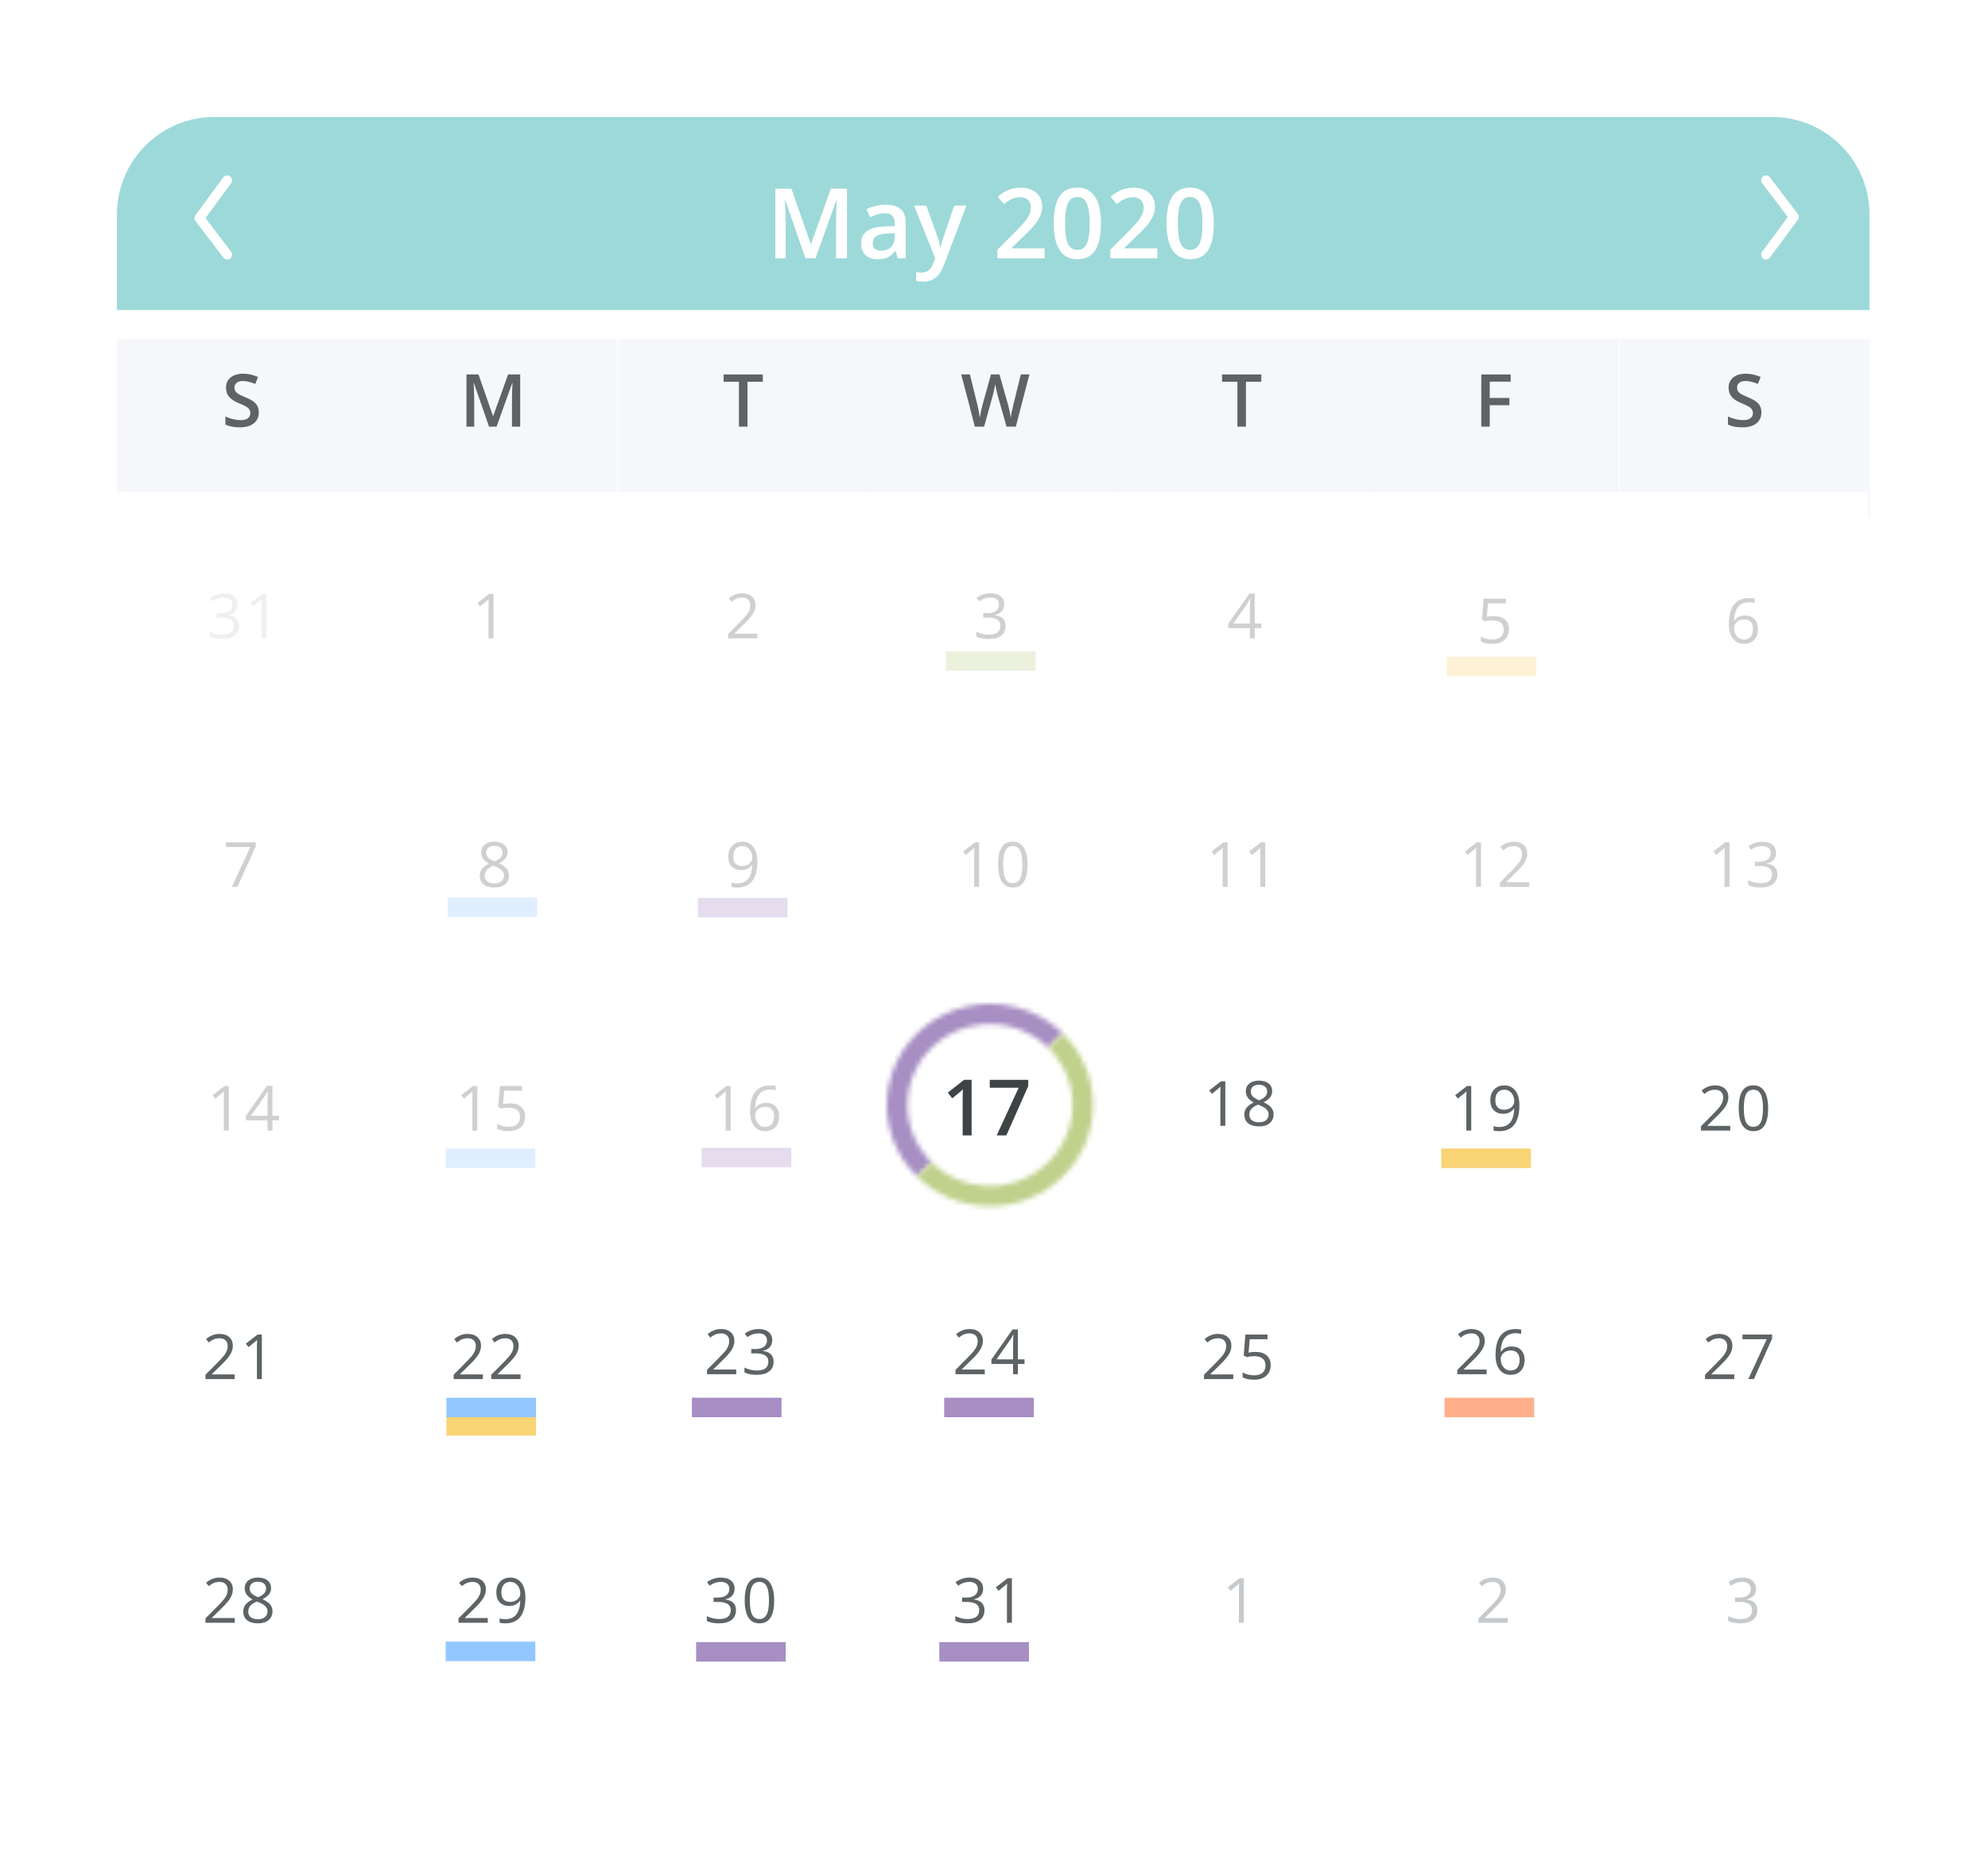 <svg width="408" height="381" viewBox="0 0 408 381" fill="none" xmlns="http://www.w3.org/2000/svg">
<g filter="url(#filter0_d)">
<path d="M383.679 55.613L24 55.613L24 36C24 24.954 32.955 16 44.001 16L363.679 16C374.725 16 383.679 24.954 383.679 36L383.679 55.613Z" fill="#9ED9D9"/>
<path d="M24 56H384V324C384 337.807 372.807 349 359 349H49C35.193 349 24 337.807 24 324V56Z" fill="white"/>
<path d="M228.383 194H177V244.39H228.383V194Z" fill="white"/>
<mask id="path-4-inside-1" fill="white">
<path d="M188.201 233.435C184.23 229.542 182 224.263 182 218.757C182 213.252 184.23 207.972 188.201 204.08C192.171 200.187 197.555 198 203.17 198C208.785 198 214.169 200.187 218.139 204.08L215.146 207.015C211.969 203.901 207.662 202.151 203.17 202.151C198.678 202.151 194.371 203.901 191.194 207.015C188.018 210.129 186.234 214.353 186.234 218.757C186.234 223.162 188.018 227.385 191.194 230.5L188.201 233.435Z"/>
</mask>
<path d="M188.201 233.435C184.23 229.542 182 224.263 182 218.757C182 213.252 184.23 207.972 188.201 204.08C192.171 200.187 197.555 198 203.17 198C208.785 198 214.169 200.187 218.139 204.08L215.146 207.015C211.969 203.901 207.662 202.151 203.17 202.151C198.678 202.151 194.371 203.901 191.194 207.015C188.018 210.129 186.234 214.353 186.234 218.757C186.234 223.162 188.018 227.385 191.194 230.5L188.201 233.435Z" stroke="#A78EC3" stroke-width="16" mask="url(#path-4-inside-1)"/>
<mask id="path-5-inside-2" fill="white">
<path d="M218.139 204.08C222.11 207.972 224.34 213.252 224.34 218.757C224.34 224.263 222.11 229.542 218.139 233.435C214.169 237.328 208.785 239.515 203.17 239.515C197.555 239.515 192.171 237.328 188.201 233.435L191.194 230.5C194.371 233.614 198.678 235.363 203.17 235.363C207.662 235.363 211.969 233.614 215.146 230.5C218.322 227.385 220.106 223.162 220.106 218.757C220.106 214.353 218.322 210.129 215.146 207.015L218.139 204.08Z"/>
</mask>
<path d="M218.139 204.08C222.11 207.972 224.34 213.252 224.34 218.757C224.34 224.263 222.11 229.542 218.139 233.435C214.169 237.328 208.785 239.515 203.17 239.515C197.555 239.515 192.171 237.328 188.201 233.435L191.194 230.5C194.371 233.614 198.678 235.363 203.17 235.363C207.662 235.363 211.969 233.614 215.146 230.5C218.322 227.385 220.106 223.162 220.106 218.757C220.106 214.353 218.322 210.129 215.146 207.015L218.139 204.08Z" stroke="#C0D18C" stroke-width="16" mask="url(#path-5-inside-2)"/>
<path d="M199.403 225H197.567V217.625C197.567 216.745 197.588 216.047 197.63 215.531C197.51 215.656 197.361 215.794 197.184 215.945C197.012 216.096 196.429 216.576 195.434 217.383L194.512 216.219L197.872 213.578H199.403V225ZM204.55 225L209.066 215.211H203.128V213.594H211.027V214.875L206.534 225H204.55Z" fill="#3E4345"/>
<path d="M165.301 45L161.161 33.076H161.083C161.193 34.847 161.249 36.507 161.249 38.057V45H159.13V30.723H162.421L166.385 42.08H166.444L170.526 30.723H173.827V45H171.581V37.94C171.581 37.23 171.597 36.305 171.63 35.166C171.669 34.027 171.701 33.337 171.727 33.096H171.649L167.362 45H165.301ZM184.25 45L183.791 43.496H183.713C183.192 44.154 182.668 44.603 182.141 44.844C181.614 45.078 180.937 45.195 180.11 45.195C179.048 45.195 178.218 44.909 177.619 44.336C177.027 43.763 176.731 42.953 176.731 41.904C176.731 40.791 177.144 39.951 177.971 39.385C178.798 38.818 180.058 38.509 181.75 38.457L183.616 38.398V37.822C183.616 37.132 183.453 36.618 183.127 36.279C182.808 35.934 182.31 35.762 181.633 35.762C181.08 35.762 180.549 35.843 180.041 36.006C179.534 36.169 179.045 36.361 178.576 36.582L177.834 34.941C178.42 34.635 179.062 34.404 179.758 34.248C180.455 34.085 181.112 34.004 181.731 34.004C183.104 34.004 184.14 34.303 184.836 34.902C185.539 35.501 185.891 36.442 185.891 37.725V45H184.25ZM180.832 43.438C181.666 43.438 182.333 43.206 182.834 42.744C183.342 42.275 183.596 41.621 183.596 40.781V39.844L182.209 39.902C181.129 39.941 180.341 40.124 179.846 40.449C179.358 40.768 179.114 41.26 179.114 41.924C179.114 42.406 179.257 42.78 179.543 43.047C179.83 43.307 180.259 43.438 180.832 43.438ZM187.603 34.199H190.103L192.301 40.322C192.633 41.195 192.854 42.015 192.965 42.783H193.043C193.101 42.425 193.209 41.992 193.365 41.484C193.521 40.97 194.348 38.542 195.846 34.199H198.326L193.707 46.435C192.867 48.682 191.467 49.805 189.508 49.805C189 49.805 188.505 49.749 188.023 49.639V47.822C188.368 47.9 188.762 47.94 189.205 47.94C190.312 47.94 191.09 47.298 191.539 46.016L191.939 45L187.603 34.199ZM214.378 45H204.7V43.262L208.382 39.56C209.469 38.447 210.189 37.66 210.54 37.197C210.898 36.728 211.159 36.289 211.321 35.879C211.484 35.469 211.566 35.029 211.566 34.56C211.566 33.916 211.37 33.408 210.98 33.037C210.595 32.666 210.062 32.48 209.378 32.48C208.831 32.48 208.301 32.581 207.786 32.783C207.278 32.985 206.689 33.35 206.019 33.877L204.778 32.363C205.573 31.693 206.344 31.217 207.093 30.938C207.842 30.658 208.639 30.518 209.485 30.518C210.814 30.518 211.878 30.866 212.679 31.562C213.48 32.253 213.88 33.184 213.88 34.355C213.88 35 213.763 35.612 213.528 36.191C213.301 36.771 212.946 37.37 212.464 37.988C211.989 38.6 211.194 39.43 210.081 40.478L207.601 42.881V42.978H214.378V45ZM225.954 37.861C225.954 40.342 225.553 42.184 224.753 43.389C223.958 44.593 222.741 45.195 221.1 45.195C219.512 45.195 218.307 44.574 217.487 43.33C216.667 42.087 216.257 40.264 216.257 37.861C216.257 35.342 216.654 33.486 217.448 32.295C218.249 31.097 219.466 30.498 221.1 30.498C222.695 30.498 223.903 31.123 224.723 32.373C225.544 33.623 225.954 35.453 225.954 37.861ZM218.581 37.861C218.581 39.808 218.779 41.198 219.176 42.031C219.58 42.865 220.221 43.281 221.1 43.281C221.979 43.281 222.62 42.858 223.024 42.012C223.434 41.165 223.639 39.782 223.639 37.861C223.639 35.947 223.434 34.564 223.024 33.711C222.62 32.852 221.979 32.422 221.1 32.422C220.221 32.422 219.58 32.842 219.176 33.682C218.779 34.522 218.581 35.915 218.581 37.861ZM237.53 45H227.852V43.262L231.534 39.56C232.621 38.447 233.34 37.66 233.692 37.197C234.05 36.728 234.31 36.289 234.473 35.879C234.636 35.469 234.717 35.029 234.717 34.56C234.717 33.916 234.522 33.408 234.131 33.037C233.747 32.666 233.213 32.48 232.53 32.48C231.983 32.48 231.452 32.581 230.938 32.783C230.43 32.985 229.841 33.35 229.17 33.877L227.93 32.363C228.724 31.693 229.496 31.217 230.244 30.938C230.993 30.658 231.791 30.518 232.637 30.518C233.965 30.518 235.03 30.866 235.83 31.562C236.631 32.253 237.032 33.184 237.032 34.355C237.032 35 236.914 35.612 236.68 36.191C236.452 36.771 236.097 37.37 235.616 37.988C235.14 38.6 234.346 39.43 233.233 40.478L230.752 42.881V42.978H237.53V45ZM249.105 37.861C249.105 40.342 248.705 42.184 247.904 43.389C247.11 44.593 245.892 45.195 244.252 45.195C242.663 45.195 241.459 44.574 240.639 43.33C239.818 42.087 239.408 40.264 239.408 37.861C239.408 35.342 239.805 33.486 240.6 32.295C241.4 31.097 242.618 30.498 244.252 30.498C245.847 30.498 247.055 31.123 247.875 32.373C248.695 33.623 249.105 35.453 249.105 37.861ZM241.732 37.861C241.732 39.808 241.931 41.198 242.328 42.031C242.732 42.865 243.373 43.281 244.252 43.281C245.131 43.281 245.772 42.858 246.176 42.012C246.586 41.165 246.791 39.782 246.791 37.861C246.791 35.947 246.586 34.564 246.176 33.711C245.772 32.852 245.131 32.422 244.252 32.422C243.373 32.422 242.732 32.842 242.328 33.682C241.931 34.522 241.732 35.915 241.732 37.861Z" fill="white"/>
<g filter="url(#filter1_d)">
<path d="M75.383 55.592H24V92.078H75.383V55.592Z" fill="#F5F7FA"/>
</g>
<path d="M53.114 76.64C53.114 77.592 52.769 78.339 52.081 78.881C51.392 79.423 50.443 79.694 49.232 79.694C48.021 79.694 47.03 79.506 46.258 79.13V77.475C46.746 77.705 47.264 77.885 47.811 78.017C48.363 78.149 48.875 78.215 49.349 78.215C50.042 78.215 50.553 78.083 50.88 77.819C51.212 77.556 51.378 77.202 51.378 76.757C51.378 76.357 51.226 76.018 50.924 75.739C50.621 75.461 49.996 75.131 49.049 74.751C48.072 74.355 47.384 73.903 46.983 73.395C46.583 72.888 46.383 72.277 46.383 71.564C46.383 70.671 46.7 69.968 47.335 69.455C47.969 68.942 48.822 68.686 49.891 68.686C50.916 68.686 51.937 68.911 52.952 69.36L52.396 70.788C51.444 70.388 50.594 70.188 49.847 70.188C49.281 70.188 48.851 70.312 48.558 70.561C48.265 70.805 48.118 71.13 48.118 71.535C48.118 71.814 48.177 72.053 48.294 72.253C48.411 72.448 48.604 72.634 48.873 72.81C49.141 72.985 49.625 73.217 50.323 73.505C51.109 73.832 51.685 74.138 52.051 74.421C52.418 74.704 52.686 75.024 52.857 75.38C53.028 75.737 53.114 76.157 53.114 76.64Z" fill="#5E6366"/>
<g filter="url(#filter2_d)">
<path d="M126.681 55.592H75.298V92.078H126.681V55.592Z" fill="#F5F7FA"/>
</g>
<path d="M100.364 79.548L97.258 70.605H97.2C97.283 71.933 97.324 73.178 97.324 74.34V79.548H95.735V68.84H98.203L101.177 77.358H101.221L104.282 68.84H106.758V79.548H105.073V74.252C105.073 73.72 105.085 73.027 105.11 72.172C105.139 71.318 105.163 70.8 105.183 70.62H105.124L101.909 79.548H100.364Z" fill="#5E6366"/>
<g filter="url(#filter3_d)">
<path d="M178.274 55.592H126.891V92.078H178.274V55.592Z" fill="#F5F7FA"/>
</g>
<path d="M153.405 79.548H151.655V70.341H148.505V68.84H156.555V70.341H153.405V79.548Z" fill="#5E6366"/>
<g filter="url(#filter4_d)">
<path d="M229.573 55.592H178.19V92.078H229.573V55.592Z" fill="#F5F7FA"/>
</g>
<path d="M208.479 79.548H206.574L204.758 73.161C204.68 72.883 204.582 72.482 204.465 71.96C204.348 71.433 204.277 71.066 204.252 70.861C204.204 71.174 204.123 71.579 204.011 72.077C203.903 72.575 203.813 72.946 203.74 73.19L201.967 79.548H200.063L198.679 74.186L197.272 68.84H199.06L200.59 75.08C200.83 76.081 201.001 76.965 201.103 77.731C201.157 77.316 201.237 76.853 201.345 76.34C201.452 75.827 201.55 75.412 201.638 75.095L203.381 68.84H205.117L206.904 75.124C207.075 75.705 207.255 76.574 207.446 77.731C207.519 77.033 207.695 76.144 207.973 75.065L209.497 68.84H211.269L208.479 79.548Z" fill="#5E6366"/>
<g filter="url(#filter5_d)">
<path d="M280.871 55.592H229.489V92.078H280.871V55.592Z" fill="#F5F7FA"/>
</g>
<path d="M255.707 79.548H253.957V70.341H250.807V68.84H258.857V70.341H255.707V79.548Z" fill="#5E6366"/>
<g filter="url(#filter6_d)">
<path d="M332.169 55.592H280.787V92.078H332.169V55.592Z" fill="#F5F7FA"/>
</g>
<path d="M305.742 79.548H304.006V68.84H310.048V70.319H305.742V73.666H309.777V75.153H305.742V79.548Z" fill="#5E6366"/>
<g filter="url(#filter7_d)">
<path d="M383.763 55.592H332.38V92.078H383.763V55.592Z" fill="#F5F7FA"/>
</g>
<path d="M361.494 76.64C361.494 77.592 361.15 78.339 360.461 78.881C359.773 79.423 358.823 79.694 357.612 79.694C356.401 79.694 355.41 79.506 354.638 79.13V77.475C355.127 77.705 355.644 77.885 356.191 78.017C356.743 78.149 357.256 78.215 357.729 78.215C358.423 78.215 358.933 78.083 359.26 77.819C359.592 77.556 359.758 77.202 359.758 76.757C359.758 76.357 359.607 76.018 359.304 75.739C359.001 75.461 358.376 75.131 357.429 74.751C356.452 74.355 355.764 73.903 355.364 73.395C354.963 72.888 354.763 72.277 354.763 71.564C354.763 70.671 355.08 69.968 355.715 69.455C356.35 68.942 357.202 68.686 358.271 68.686C359.297 68.686 360.317 68.911 361.333 69.36L360.776 70.788C359.824 70.388 358.974 70.188 358.227 70.188C357.661 70.188 357.231 70.312 356.938 70.561C356.645 70.805 356.499 71.13 356.499 71.535C356.499 71.814 356.557 72.053 356.675 72.253C356.792 72.448 356.985 72.634 357.253 72.81C357.522 72.985 358.005 73.217 358.703 73.505C359.49 73.832 360.066 74.138 360.432 74.421C360.798 74.704 361.067 75.024 361.238 75.38C361.408 75.737 361.494 76.157 361.494 76.64Z" fill="#5E6366"/>
<path d="M75.383 93H24V142.671H75.383V93Z" fill="white"/>
<path opacity="0.3" d="M48.763 116.012C48.763 116.596 48.598 117.073 48.269 117.444C47.944 117.815 47.481 118.062 46.881 118.187V118.237C47.615 118.329 48.158 118.562 48.513 118.937C48.867 119.312 49.044 119.804 49.044 120.412C49.044 121.283 48.742 121.954 48.138 122.425C47.533 122.892 46.675 123.125 45.562 123.125C45.079 123.125 44.635 123.088 44.231 123.013C43.831 122.942 43.442 122.815 43.062 122.631V121.644C43.458 121.84 43.879 121.99 44.325 122.094C44.775 122.194 45.2 122.244 45.6 122.244C47.179 122.244 47.969 121.625 47.969 120.387C47.969 119.279 47.098 118.725 45.356 118.725H44.456V117.831H45.369C46.081 117.831 46.646 117.675 47.062 117.362C47.479 117.046 47.688 116.608 47.688 116.05C47.688 115.604 47.533 115.254 47.225 115C46.921 114.746 46.506 114.619 45.981 114.619C45.581 114.619 45.204 114.673 44.85 114.781C44.496 114.89 44.092 115.09 43.638 115.381L43.112 114.681C43.487 114.385 43.919 114.154 44.406 113.987C44.898 113.817 45.415 113.731 45.956 113.731C46.844 113.731 47.533 113.935 48.025 114.344C48.517 114.748 48.763 115.304 48.763 116.012ZM54.669 123H53.656V116.487C53.656 115.946 53.673 115.433 53.706 114.95C53.619 115.037 53.521 115.129 53.413 115.225C53.304 115.321 52.808 115.727 51.925 116.444L51.375 115.731L53.794 113.862H54.669V123Z" fill="#C6CACC"/>
<path d="M126.765 93H75.383V143.39H126.765V93Z" fill="white"/>
<path opacity="0.3" d="M101.274 123H100.261V116.487C100.261 115.946 100.278 115.433 100.311 114.95C100.224 115.037 100.126 115.129 100.018 115.225C99.909 115.321 99.413 115.727 98.53 116.444L97.98 115.731L100.399 113.862H101.274V123Z" fill="#5E6366"/>
<path d="M178.148 93H126.765V143.39H178.148V93Z" fill="white"/>
<path opacity="0.3" d="M155.436 123H149.43V122.106L151.836 119.687C152.57 118.946 153.053 118.417 153.286 118.1C153.52 117.783 153.695 117.475 153.811 117.175C153.928 116.875 153.986 116.552 153.986 116.206C153.986 115.719 153.838 115.333 153.543 115.05C153.247 114.762 152.836 114.619 152.311 114.619C151.932 114.619 151.572 114.681 151.23 114.806C150.893 114.931 150.516 115.158 150.099 115.487L149.549 114.781C150.391 114.081 151.307 113.731 152.299 113.731C153.157 113.731 153.83 113.952 154.318 114.394C154.805 114.831 155.049 115.421 155.049 116.162C155.049 116.742 154.886 117.315 154.561 117.881C154.236 118.448 153.628 119.165 152.736 120.031L150.736 121.987V122.037H155.436V123Z" fill="#5E6366"/>
<path d="M229.53 93H178.148V143.39H229.53V93Z" fill="white"/>
<path opacity="0.3" d="M194.148 127.666H212.54" stroke="#C0D18C" stroke-width="4"/>
<path opacity="0.3" d="M206.093 116.012C206.093 116.596 205.928 117.073 205.599 117.444C205.274 117.815 204.811 118.062 204.211 118.187V118.237C204.945 118.329 205.488 118.562 205.843 118.937C206.197 119.312 206.374 119.804 206.374 120.412C206.374 121.283 206.072 121.954 205.468 122.425C204.863 122.892 204.005 123.125 202.893 123.125C202.409 123.125 201.966 123.088 201.561 123.013C201.161 122.942 200.772 122.815 200.393 122.631V121.644C200.788 121.84 201.209 121.99 201.655 122.094C202.105 122.194 202.53 122.244 202.93 122.244C204.509 122.244 205.299 121.625 205.299 120.387C205.299 119.279 204.428 118.725 202.686 118.725H201.786V117.831H202.699C203.411 117.831 203.976 117.675 204.393 117.362C204.809 117.046 205.018 116.608 205.018 116.05C205.018 115.604 204.863 115.254 204.555 115C204.251 114.746 203.836 114.619 203.311 114.619C202.911 114.619 202.534 114.673 202.18 114.781C201.826 114.89 201.422 115.09 200.968 115.381L200.443 114.681C200.818 114.385 201.249 114.154 201.736 113.987C202.228 113.817 202.745 113.731 203.286 113.731C204.174 113.731 204.863 113.935 205.355 114.344C205.847 114.748 206.093 115.304 206.093 116.012Z" fill="#5E6366"/>
<path d="M280.913 93H229.53V143.39H280.913V93Z" fill="white"/>
<path opacity="0.3" d="M258.868 120.9H257.511V123H256.518V120.9H252.074V119.994L256.411 113.812H257.511V119.956H258.868V120.9ZM256.518 119.956V116.919C256.518 116.323 256.538 115.65 256.58 114.9H256.53C256.33 115.3 256.143 115.631 255.968 115.894L253.111 119.956H256.518Z" fill="#5E6366"/>
<path d="M332.295 93H280.913V143.39H332.295V93Z" fill="white"/>
<path opacity="0.3" d="M296.913 128.753H315.305" stroke="#F9D475" stroke-width="4"/>
<path opacity="0.3" d="M306.576 118.419C307.539 118.419 308.295 118.658 308.845 119.137C309.399 119.612 309.676 120.265 309.676 121.094C309.676 122.04 309.374 122.781 308.77 123.319C308.17 123.856 307.341 124.125 306.282 124.125C305.253 124.125 304.468 123.96 303.926 123.631V122.631C304.218 122.819 304.58 122.967 305.014 123.075C305.447 123.179 305.874 123.231 306.295 123.231C307.028 123.231 307.597 123.058 308.001 122.712C308.409 122.367 308.614 121.867 308.614 121.212C308.614 119.937 307.832 119.3 306.27 119.3C305.874 119.3 305.345 119.36 304.682 119.481L304.145 119.137L304.489 114.862H309.032V115.819H305.376L305.145 118.562C305.624 118.467 306.101 118.419 306.576 118.419Z" fill="#5E6366"/>
<path d="M383.383 93H332V143.39H383.383V93Z" fill="white"/>
<path opacity="0.3" d="M354.826 120.094C354.826 118.298 355.174 116.956 355.87 116.069C356.57 115.177 357.603 114.731 358.97 114.731C359.441 114.731 359.811 114.771 360.082 114.85V115.744C359.761 115.64 359.395 115.587 358.982 115.587C358.003 115.587 357.255 115.894 356.739 116.506C356.222 117.115 355.939 118.073 355.889 119.381H355.964C356.422 118.665 357.147 118.306 358.139 118.306C358.959 118.306 359.605 118.554 360.076 119.05C360.551 119.546 360.789 120.219 360.789 121.069C360.789 122.019 360.528 122.767 360.007 123.312C359.491 123.854 358.791 124.125 357.907 124.125C356.961 124.125 356.211 123.771 355.657 123.062C355.103 122.35 354.826 121.36 354.826 120.094ZM357.895 123.244C358.486 123.244 358.945 123.058 359.27 122.687C359.599 122.312 359.764 121.773 359.764 121.069C359.764 120.465 359.611 119.99 359.307 119.644C359.003 119.298 358.549 119.125 357.945 119.125C357.57 119.125 357.226 119.202 356.914 119.356C356.601 119.51 356.351 119.723 356.164 119.994C355.98 120.265 355.889 120.546 355.889 120.837C355.889 121.267 355.972 121.667 356.139 122.037C356.305 122.408 356.541 122.702 356.845 122.919C357.153 123.135 357.503 123.244 357.895 123.244Z" fill="#5E6366"/>
<path d="M75.383 143.391H24V193.781H75.383V143.391Z" fill="white"/>
<path opacity="0.3" d="M47.586 174L51.374 165.819H46.393V164.862H52.474V165.694L48.736 174H47.586Z" fill="#5E6366"/>
<path d="M126.765 143.391H75.383V193.781H126.765V143.391Z" fill="white"/>
<path opacity="0.3" d="M91.854 178.17H110.246" stroke="#93C8FF" stroke-width="4"/>
<path opacity="0.3" d="M101.455 164.731C102.288 164.731 102.949 164.925 103.436 165.312C103.924 165.7 104.168 166.235 104.168 166.919C104.168 167.369 104.028 167.779 103.749 168.15C103.47 168.521 103.024 168.858 102.411 169.162C103.153 169.517 103.68 169.89 103.993 170.281C104.305 170.669 104.461 171.119 104.461 171.631C104.461 172.39 104.197 172.996 103.668 173.45C103.138 173.9 102.413 174.125 101.493 174.125C100.518 174.125 99.768 173.912 99.243 173.487C98.718 173.058 98.455 172.452 98.455 171.669C98.455 170.623 99.093 169.808 100.368 169.225C99.793 168.9 99.38 168.55 99.13 168.175C98.88 167.796 98.755 167.373 98.755 166.906C98.755 166.244 98.999 165.717 99.486 165.325C99.978 164.929 100.634 164.731 101.455 164.731ZM99.48 171.694C99.48 172.194 99.653 172.583 99.999 172.862C100.349 173.142 100.838 173.281 101.468 173.281C102.088 173.281 102.572 173.135 102.918 172.844C103.263 172.552 103.436 172.152 103.436 171.644C103.436 171.24 103.274 170.881 102.949 170.569C102.624 170.252 102.057 169.946 101.249 169.65C100.628 169.917 100.178 170.212 99.899 170.537C99.62 170.858 99.48 171.244 99.48 171.694ZM101.443 165.575C100.922 165.575 100.513 165.7 100.218 165.95C99.922 166.2 99.774 166.533 99.774 166.95C99.774 167.333 99.897 167.662 100.143 167.937C100.388 168.212 100.843 168.487 101.505 168.762C102.101 168.512 102.522 168.244 102.768 167.956C103.018 167.669 103.143 167.333 103.143 166.95C103.143 166.529 102.991 166.196 102.686 165.95C102.386 165.7 101.972 165.575 101.443 165.575Z" fill="#5E6366"/>
<path d="M178.148 143.391H126.765V193.781H178.148V143.391Z" fill="white"/>
<path opacity="0.3" d="M143.236 178.259H161.628" stroke="#A78EC3" stroke-width="4"/>
<path opacity="0.3" d="M155.436 168.762C155.436 172.337 154.053 174.125 151.286 174.125C150.803 174.125 150.42 174.083 150.136 174V173.106C150.47 173.215 150.849 173.269 151.274 173.269C152.274 173.269 153.028 172.96 153.536 172.344C154.049 171.723 154.328 170.773 154.374 169.494H154.299C154.07 169.84 153.766 170.104 153.386 170.287C153.007 170.467 152.58 170.556 152.105 170.556C151.297 170.556 150.655 170.315 150.18 169.831C149.705 169.348 149.468 168.673 149.468 167.806C149.468 166.856 149.732 166.106 150.261 165.556C150.795 165.006 151.495 164.731 152.361 164.731C152.982 164.731 153.524 164.892 153.986 165.212C154.453 165.529 154.811 165.994 155.061 166.606C155.311 167.215 155.436 167.933 155.436 168.762ZM152.361 165.619C151.766 165.619 151.305 165.81 150.98 166.194C150.655 166.577 150.493 167.11 150.493 167.794C150.493 168.394 150.643 168.867 150.943 169.212C151.243 169.554 151.699 169.725 152.311 169.725C152.691 169.725 153.038 169.648 153.355 169.494C153.676 169.34 153.928 169.129 154.111 168.862C154.295 168.596 154.386 168.317 154.386 168.025C154.386 167.587 154.301 167.183 154.13 166.812C153.959 166.442 153.72 166.15 153.411 165.937C153.107 165.725 152.757 165.619 152.361 165.619Z" fill="#5E6366"/>
<path d="M229.53 143.391H178.148V193.781H229.53V143.391Z" fill="white"/>
<path opacity="0.3" d="M200.944 174H199.931V167.487C199.931 166.946 199.948 166.433 199.981 165.95C199.894 166.037 199.796 166.129 199.687 166.225C199.579 166.321 199.083 166.727 198.2 167.444L197.65 166.731L200.069 164.862H200.944V174ZM210.881 169.419C210.881 170.998 210.631 172.177 210.131 172.956C209.635 173.735 208.875 174.125 207.85 174.125C206.867 174.125 206.119 173.727 205.606 172.931C205.094 172.131 204.838 170.96 204.838 169.419C204.838 167.827 205.085 166.646 205.581 165.875C206.077 165.104 206.833 164.719 207.85 164.719C208.842 164.719 209.594 165.121 210.106 165.925C210.623 166.729 210.881 167.894 210.881 169.419ZM205.888 169.419C205.888 170.748 206.044 171.717 206.356 172.325C206.669 172.929 207.167 173.231 207.85 173.231C208.542 173.231 209.042 172.925 209.35 172.312C209.663 171.696 209.819 170.731 209.819 169.419C209.819 168.106 209.663 167.146 209.35 166.537C209.042 165.925 208.542 165.619 207.85 165.619C207.167 165.619 206.669 165.921 206.356 166.525C206.044 167.125 205.888 168.09 205.888 169.419Z" fill="#5E6366"/>
<path d="M280.913 143.391H229.53V193.781H280.913V143.391Z" fill="white"/>
<path opacity="0.3" d="M251.944 174H250.931V167.487C250.931 166.946 250.948 166.433 250.981 165.95C250.894 166.037 250.796 166.129 250.687 166.225C250.579 166.321 250.083 166.727 249.2 167.444L248.65 166.731L251.069 164.862H251.944V174ZM259.669 174H258.656V167.487C258.656 166.946 258.673 166.433 258.706 165.95C258.619 166.037 258.521 166.129 258.413 166.225C258.304 166.321 257.808 166.727 256.925 167.444L256.375 166.731L258.794 164.862H259.669V174Z" fill="#5E6366"/>
<path d="M332.295 143.391H280.913V193.781H332.295V143.391Z" fill="white"/>
<path opacity="0.3" d="M303.944 174H302.931V167.487C302.931 166.946 302.948 166.433 302.981 165.95C302.894 166.037 302.796 166.129 302.687 166.225C302.579 166.321 302.083 166.727 301.2 167.444L300.65 166.731L303.069 164.862H303.944V174ZM313.831 174H307.825V173.106L310.231 170.687C310.965 169.946 311.448 169.417 311.681 169.1C311.915 168.783 312.09 168.475 312.206 168.175C312.323 167.875 312.381 167.552 312.381 167.206C312.381 166.719 312.233 166.333 311.938 166.05C311.642 165.762 311.231 165.619 310.706 165.619C310.327 165.619 309.967 165.681 309.625 165.806C309.288 165.931 308.91 166.158 308.494 166.487L307.944 165.781C308.785 165.081 309.702 164.731 310.694 164.731C311.552 164.731 312.225 164.952 312.713 165.394C313.2 165.831 313.444 166.421 313.444 167.162C313.444 167.742 313.281 168.315 312.956 168.881C312.631 169.448 312.023 170.165 311.131 171.031L309.131 172.987V173.037H313.831V174Z" fill="#5E6366"/>
<path d="M383.678 143H332.295V193.39H383.678V143Z" fill="white"/>
<path opacity="0.3" d="M354.944 174H353.931V167.487C353.931 166.946 353.948 166.433 353.981 165.95C353.894 166.037 353.796 166.129 353.687 166.225C353.579 166.321 353.083 166.727 352.2 167.444L351.65 166.731L354.069 164.862H354.944V174ZM364.488 167.012C364.488 167.596 364.323 168.073 363.994 168.444C363.669 168.815 363.206 169.062 362.606 169.187V169.237C363.34 169.329 363.883 169.562 364.238 169.937C364.592 170.312 364.769 170.804 364.769 171.412C364.769 172.283 364.467 172.954 363.863 173.425C363.258 173.892 362.4 174.125 361.288 174.125C360.804 174.125 360.36 174.088 359.956 174.013C359.556 173.942 359.167 173.815 358.788 173.631V172.644C359.183 172.84 359.604 172.99 360.05 173.094C360.5 173.194 360.925 173.244 361.325 173.244C362.904 173.244 363.694 172.625 363.694 171.387C363.694 170.279 362.823 169.725 361.081 169.725H360.181V168.831H361.094C361.806 168.831 362.371 168.675 362.788 168.362C363.204 168.046 363.413 167.608 363.413 167.05C363.413 166.604 363.258 166.254 362.95 166C362.646 165.746 362.231 165.619 361.706 165.619C361.306 165.619 360.929 165.673 360.575 165.781C360.221 165.89 359.817 166.09 359.363 166.381L358.838 165.681C359.213 165.385 359.644 165.154 360.131 164.987C360.623 164.817 361.14 164.731 361.681 164.731C362.569 164.731 363.258 164.935 363.75 165.344C364.242 165.748 364.488 166.304 364.488 167.012Z" fill="#5E6366"/>
<path d="M75.383 194H24V244.39H75.383V194Z" fill="white"/>
<path opacity="0.3" d="M46.944 224H45.931V217.487C45.931 216.946 45.948 216.433 45.981 215.95C45.894 216.037 45.796 216.129 45.688 216.225C45.579 216.321 45.083 216.727 44.2 217.444L43.65 216.731L46.069 214.862H46.944V224ZM57.263 221.9H55.906V224H54.913V221.9H50.469V220.994L54.806 214.812H55.906V220.956H57.263V221.9ZM54.913 220.956V217.919C54.913 217.323 54.933 216.65 54.975 215.9H54.925C54.725 216.3 54.538 216.631 54.362 216.894L51.506 220.956H54.913Z" fill="#5E6366"/>
<path d="M126.383 194H75V244.39H126.383V194Z" fill="white"/>
<path opacity="0.3" d="M91.471 229.687H109.863" stroke="#93C8FF" stroke-width="4"/>
<path opacity="0.3" d="M97.944 224H96.931V217.487C96.931 216.946 96.948 216.433 96.981 215.95C96.894 216.037 96.796 216.129 96.688 216.225C96.579 216.321 96.083 216.727 95.2 217.444L94.65 216.731L97.069 214.862H97.944V224ZM104.681 218.419C105.644 218.419 106.4 218.658 106.95 219.137C107.504 219.612 107.781 220.265 107.781 221.094C107.781 222.04 107.479 222.781 106.875 223.319C106.275 223.856 105.446 224.125 104.388 224.125C103.358 224.125 102.573 223.96 102.031 223.631V222.631C102.323 222.819 102.685 222.967 103.119 223.075C103.552 223.179 103.979 223.231 104.4 223.231C105.133 223.231 105.702 223.058 106.106 222.712C106.515 222.367 106.719 221.867 106.719 221.212C106.719 219.937 105.938 219.3 104.375 219.3C103.979 219.3 103.45 219.36 102.788 219.481L102.25 219.137L102.594 214.862H107.138V215.819H103.481L103.25 218.562C103.729 218.467 104.206 218.419 104.681 218.419Z" fill="#5E6366"/>
<path d="M178.383 194H127V244.39H178.383V194Z" fill="white"/>
<path opacity="0.3" d="M144 229.541H162.392" stroke="#A78EC3" stroke-width="4"/>
<path opacity="0.3" d="M149.944 224H148.931V217.487C148.931 216.946 148.948 216.433 148.981 215.95C148.894 216.037 148.796 216.129 148.687 216.225C148.579 216.321 148.083 216.727 147.2 217.444L146.65 216.731L149.069 214.862H149.944V224ZM153.931 220.094C153.931 218.298 154.279 216.956 154.975 216.069C155.675 215.177 156.708 214.731 158.075 214.731C158.546 214.731 158.917 214.771 159.188 214.85V215.744C158.867 215.64 158.5 215.587 158.088 215.587C157.108 215.587 156.36 215.894 155.844 216.506C155.327 217.115 155.044 218.073 154.994 219.381H155.069C155.527 218.665 156.252 218.306 157.244 218.306C158.065 218.306 158.71 218.554 159.181 219.05C159.656 219.546 159.894 220.219 159.894 221.069C159.894 222.019 159.633 222.767 159.113 223.312C158.596 223.854 157.896 224.125 157.013 224.125C156.067 224.125 155.317 223.771 154.763 223.062C154.208 222.35 153.931 221.36 153.931 220.094ZM157 223.244C157.592 223.244 158.05 223.058 158.375 222.687C158.704 222.312 158.869 221.773 158.869 221.069C158.869 220.465 158.717 219.99 158.413 219.644C158.108 219.298 157.654 219.125 157.05 219.125C156.675 219.125 156.331 219.202 156.019 219.356C155.706 219.51 155.456 219.723 155.269 219.994C155.085 220.265 154.994 220.546 154.994 220.837C154.994 221.267 155.077 221.667 155.244 222.037C155.41 222.408 155.646 222.702 155.95 222.919C156.258 223.135 156.608 223.244 157 223.244Z" fill="#5E6366"/>
<path d="M279.383 193.767H228V244.157H279.383V193.767Z" fill="white"/>
<path d="M251.471 223.023H250.458V216.511C250.458 215.969 250.475 215.457 250.508 214.973C250.421 215.061 250.323 215.153 250.215 215.248C250.106 215.344 249.61 215.751 248.727 216.467L248.177 215.755L250.596 213.886H251.471V223.023ZM258.377 213.755C259.21 213.755 259.871 213.948 260.358 214.336C260.846 214.723 261.09 215.259 261.09 215.942C261.09 216.392 260.95 216.803 260.671 217.173C260.392 217.544 259.946 217.882 259.333 218.186C260.075 218.54 260.602 218.913 260.915 219.305C261.227 219.692 261.383 220.142 261.383 220.655C261.383 221.413 261.119 222.019 260.59 222.473C260.06 222.923 259.335 223.148 258.415 223.148C257.44 223.148 256.69 222.936 256.165 222.511C255.64 222.082 255.377 221.476 255.377 220.692C255.377 219.646 256.015 218.832 257.29 218.248C256.715 217.923 256.302 217.573 256.052 217.198C255.802 216.819 255.677 216.396 255.677 215.93C255.677 215.267 255.921 214.74 256.408 214.348C256.9 213.953 257.556 213.755 258.377 213.755ZM256.402 220.717C256.402 221.217 256.575 221.607 256.921 221.886C257.271 222.165 257.76 222.305 258.39 222.305C259.01 222.305 259.494 222.159 259.84 221.867C260.185 221.576 260.358 221.176 260.358 220.667C260.358 220.263 260.196 219.905 259.871 219.592C259.546 219.276 258.979 218.969 258.171 218.673C257.55 218.94 257.1 219.236 256.821 219.561C256.542 219.882 256.402 220.267 256.402 220.717ZM258.365 214.598C257.844 214.598 257.435 214.723 257.14 214.973C256.844 215.223 256.696 215.557 256.696 215.973C256.696 216.357 256.819 216.686 257.065 216.961C257.31 217.236 257.765 217.511 258.427 217.786C259.023 217.536 259.444 217.267 259.69 216.98C259.94 216.692 260.065 216.357 260.065 215.973C260.065 215.553 259.913 215.219 259.608 214.973C259.308 214.723 258.894 214.598 258.365 214.598Z" fill="#5E6366"/>
<path d="M330.383 194H279V244.39H330.383V194Z" fill="white"/>
<path d="M295.8 229.69H314.192" stroke="#F9D475" stroke-width="4"/>
<path d="M301.944 224H300.931V217.487C300.931 216.946 300.948 216.433 300.981 215.95C300.894 216.037 300.796 216.129 300.687 216.225C300.579 216.321 300.083 216.727 299.2 217.444L298.65 216.731L301.069 214.862H301.944V224ZM311.831 218.762C311.831 222.337 310.448 224.125 307.681 224.125C307.198 224.125 306.815 224.083 306.531 224V223.106C306.865 223.215 307.244 223.269 307.669 223.269C308.669 223.269 309.423 222.96 309.931 222.344C310.444 221.723 310.723 220.773 310.769 219.494H310.694C310.465 219.84 310.16 220.104 309.781 220.287C309.402 220.467 308.975 220.556 308.5 220.556C307.692 220.556 307.05 220.315 306.575 219.831C306.1 219.348 305.863 218.673 305.863 217.806C305.863 216.856 306.127 216.106 306.656 215.556C307.19 215.006 307.89 214.731 308.756 214.731C309.377 214.731 309.919 214.892 310.381 215.212C310.848 215.529 311.206 215.994 311.456 216.606C311.706 217.215 311.831 217.933 311.831 218.762ZM308.756 215.619C308.16 215.619 307.7 215.81 307.375 216.194C307.05 216.577 306.888 217.11 306.888 217.794C306.888 218.394 307.038 218.867 307.338 219.212C307.638 219.554 308.094 219.725 308.706 219.725C309.085 219.725 309.433 219.648 309.75 219.494C310.071 219.34 310.323 219.129 310.506 218.862C310.69 218.596 310.781 218.317 310.781 218.025C310.781 217.587 310.696 217.183 310.525 216.812C310.354 216.442 310.115 216.15 309.806 215.937C309.502 215.725 309.152 215.619 308.756 215.619Z" fill="#5E6366"/>
<path d="M381.383 194H330V244.39H381.383V194Z" fill="white"/>
<path d="M355.106 224H349.1V223.106L351.506 220.687C352.24 219.946 352.723 219.417 352.956 219.1C353.19 218.783 353.365 218.475 353.481 218.175C353.598 217.875 353.656 217.552 353.656 217.206C353.656 216.719 353.508 216.333 353.212 216.05C352.917 215.762 352.506 215.619 351.981 215.619C351.602 215.619 351.242 215.681 350.9 215.806C350.562 215.931 350.185 216.158 349.769 216.487L349.219 215.781C350.06 215.081 350.977 214.731 351.969 214.731C352.827 214.731 353.5 214.952 353.987 215.394C354.475 215.831 354.719 216.421 354.719 217.162C354.719 217.742 354.556 218.315 354.231 218.881C353.906 219.448 353.298 220.165 352.406 221.031L350.406 222.987V223.037H355.106V224ZM362.881 219.419C362.881 220.998 362.631 222.177 362.131 222.956C361.635 223.735 360.875 224.125 359.85 224.125C358.867 224.125 358.119 223.727 357.606 222.931C357.094 222.131 356.838 220.96 356.838 219.419C356.838 217.827 357.085 216.646 357.581 215.875C358.077 215.104 358.833 214.719 359.85 214.719C360.842 214.719 361.594 215.121 362.106 215.925C362.623 216.729 362.881 217.894 362.881 219.419ZM357.888 219.419C357.888 220.748 358.044 221.717 358.356 222.325C358.669 222.929 359.167 223.231 359.85 223.231C360.542 223.231 361.042 222.925 361.35 222.312C361.663 221.696 361.819 220.731 361.819 219.419C361.819 218.106 361.663 217.146 361.35 216.537C361.042 215.925 360.542 215.619 359.85 215.619C359.167 215.619 358.669 215.921 358.356 216.525C358.044 217.125 357.888 218.09 357.888 219.419Z" fill="#5E6366"/>
<path d="M74 244H24V296.602H74V244Z" fill="white"/>
<path d="M24 296.603H74V328.679C74 339.725 65.046 348.679 54 348.679H44C32.954 348.679 24 339.725 24 328.679V296.603Z" fill="white"/>
<path d="M48.178 275H42.172V274.106L44.578 271.687C45.312 270.946 45.795 270.417 46.028 270.1C46.262 269.783 46.437 269.475 46.553 269.175C46.67 268.875 46.728 268.552 46.728 268.206C46.728 267.719 46.58 267.333 46.285 267.05C45.989 266.762 45.578 266.619 45.053 266.619C44.674 266.619 44.314 266.681 43.972 266.806C43.635 266.931 43.257 267.158 42.841 267.487L42.291 266.781C43.132 266.081 44.049 265.731 45.041 265.731C45.899 265.731 46.572 265.952 47.059 266.394C47.547 266.831 47.791 267.421 47.791 268.162C47.791 268.742 47.628 269.315 47.303 269.881C46.978 270.448 46.37 271.165 45.478 272.031L43.478 273.987V274.037H48.178V275ZM53.741 275H52.728V268.487C52.728 267.946 52.745 267.433 52.778 266.95C52.691 267.037 52.593 267.129 52.484 267.225C52.376 267.321 51.88 267.727 50.997 268.444L50.447 267.731L52.866 265.862H53.741V275Z" fill="#5E6366"/>
<path d="M125.383 244H74V294.39H125.383V244Z" fill="white"/>
<path d="M91.618 284.606H110.01" stroke="#F9D475" stroke-width="4"/>
<path d="M91.618 280.83H110.01" stroke="#93C8FF" stroke-width="4"/>
<path d="M99.106 275H93.1V274.106L95.506 271.687C96.24 270.946 96.723 270.417 96.956 270.1C97.19 269.783 97.365 269.475 97.481 269.175C97.598 268.875 97.656 268.552 97.656 268.206C97.656 267.719 97.508 267.333 97.213 267.05C96.917 266.762 96.506 266.619 95.981 266.619C95.602 266.619 95.242 266.681 94.9 266.806C94.562 266.931 94.185 267.158 93.769 267.487L93.219 266.781C94.06 266.081 94.977 265.731 95.969 265.731C96.827 265.731 97.5 265.952 97.987 266.394C98.475 266.831 98.719 267.421 98.719 268.162C98.719 268.742 98.556 269.315 98.231 269.881C97.906 270.448 97.298 271.165 96.406 272.031L94.406 273.987V274.037H99.106V275ZM106.831 275H100.825V274.106L103.231 271.687C103.965 270.946 104.448 270.417 104.681 270.1C104.915 269.783 105.09 269.475 105.206 269.175C105.323 268.875 105.381 268.552 105.381 268.206C105.381 267.719 105.233 267.333 104.938 267.05C104.642 266.762 104.231 266.619 103.706 266.619C103.327 266.619 102.967 266.681 102.625 266.806C102.288 266.931 101.91 267.158 101.494 267.487L100.944 266.781C101.785 266.081 102.702 265.731 103.694 265.731C104.552 265.731 105.225 265.952 105.713 266.394C106.2 266.831 106.444 267.421 106.444 268.162C106.444 268.742 106.281 269.315 105.956 269.881C105.631 270.448 105.023 271.165 104.131 272.031L102.131 273.987V274.037H106.831V275Z" fill="#5E6366"/>
<path d="M177.383 244H126V294.39H177.383V244Z" fill="white"/>
<path d="M142 280.823H160.392" stroke="#A78EC3" stroke-width="4"/>
<path d="M151.106 274H145.1V273.106L147.506 270.687C148.24 269.946 148.723 269.417 148.956 269.1C149.19 268.783 149.365 268.475 149.481 268.175C149.598 267.875 149.656 267.552 149.656 267.206C149.656 266.719 149.508 266.333 149.212 266.05C148.917 265.762 148.506 265.619 147.981 265.619C147.602 265.619 147.242 265.681 146.9 265.806C146.562 265.931 146.185 266.158 145.769 266.487L145.219 265.781C146.06 265.081 146.977 264.731 147.969 264.731C148.827 264.731 149.5 264.952 149.987 265.394C150.475 265.831 150.719 266.421 150.719 267.162C150.719 267.742 150.556 268.315 150.231 268.881C149.906 269.448 149.298 270.165 148.406 271.031L146.406 272.987V273.037H151.106V274ZM158.488 267.012C158.488 267.596 158.323 268.073 157.994 268.444C157.669 268.815 157.206 269.062 156.606 269.187V269.237C157.34 269.329 157.883 269.562 158.238 269.937C158.592 270.312 158.769 270.804 158.769 271.412C158.769 272.283 158.467 272.954 157.863 273.425C157.258 273.892 156.4 274.125 155.288 274.125C154.804 274.125 154.36 274.088 153.956 274.013C153.556 273.942 153.167 273.815 152.788 273.631V272.644C153.183 272.84 153.604 272.99 154.05 273.094C154.5 273.194 154.925 273.244 155.325 273.244C156.904 273.244 157.694 272.625 157.694 271.387C157.694 270.279 156.823 269.725 155.081 269.725H154.181V268.831H155.094C155.806 268.831 156.371 268.675 156.788 268.362C157.204 268.046 157.413 267.608 157.413 267.05C157.413 266.604 157.258 266.254 156.95 266C156.646 265.746 156.231 265.619 155.706 265.619C155.306 265.619 154.929 265.673 154.575 265.781C154.221 265.89 153.817 266.09 153.363 266.381L152.838 265.681C153.213 265.385 153.644 265.154 154.131 264.987C154.623 264.817 155.14 264.731 155.681 264.731C156.569 264.731 157.258 264.935 157.75 265.344C158.242 265.748 158.488 266.304 158.488 267.012Z" fill="#5E6366"/>
<path d="M228.383 244H177V294.39H228.383V244Z" fill="white"/>
<path d="M193.779 280.826H212.171" stroke="#A78EC3" stroke-width="4"/>
<path d="M202.106 274H196.1V273.106L198.506 270.687C199.24 269.946 199.723 269.417 199.956 269.1C200.19 268.783 200.365 268.475 200.481 268.175C200.598 267.875 200.656 267.552 200.656 267.206C200.656 266.719 200.508 266.333 200.212 266.05C199.917 265.762 199.506 265.619 198.981 265.619C198.602 265.619 198.242 265.681 197.9 265.806C197.562 265.931 197.185 266.158 196.769 266.487L196.219 265.781C197.06 265.081 197.977 264.731 198.969 264.731C199.827 264.731 200.5 264.952 200.987 265.394C201.475 265.831 201.719 266.421 201.719 267.162C201.719 267.742 201.556 268.315 201.231 268.881C200.906 269.448 200.298 270.165 199.406 271.031L197.406 272.987V273.037H202.106V274ZM210.263 271.9H208.906V274H207.913V271.9H203.469V270.994L207.806 264.812H208.906V270.956H210.263V271.9ZM207.913 270.956V267.919C207.913 267.323 207.933 266.65 207.975 265.9H207.925C207.725 266.3 207.538 266.631 207.363 266.894L204.506 270.956H207.913Z" fill="#5E6366"/>
<path d="M279.383 244H228V294.39H279.383V244Z" fill="white"/>
<path d="M253.106 275H247.1V274.106L249.506 271.687C250.24 270.946 250.723 270.417 250.956 270.1C251.19 269.783 251.365 269.475 251.481 269.175C251.598 268.875 251.656 268.552 251.656 268.206C251.656 267.719 251.508 267.333 251.212 267.05C250.917 266.762 250.506 266.619 249.981 266.619C249.602 266.619 249.242 266.681 248.9 266.806C248.562 266.931 248.185 267.158 247.769 267.487L247.219 266.781C248.06 266.081 248.977 265.731 249.969 265.731C250.827 265.731 251.5 265.952 251.987 266.394C252.475 266.831 252.719 267.421 252.719 268.162C252.719 268.742 252.556 269.315 252.231 269.881C251.906 270.448 251.298 271.165 250.406 272.031L248.406 273.987V274.037H253.106V275ZM257.681 269.419C258.644 269.419 259.4 269.658 259.95 270.137C260.504 270.612 260.781 271.265 260.781 272.094C260.781 273.04 260.479 273.781 259.875 274.319C259.275 274.856 258.446 275.125 257.388 275.125C256.358 275.125 255.573 274.96 255.031 274.631V273.631C255.323 273.819 255.685 273.967 256.119 274.075C256.552 274.179 256.979 274.231 257.4 274.231C258.133 274.231 258.702 274.058 259.106 273.712C259.515 273.367 259.719 272.867 259.719 272.212C259.719 270.937 258.938 270.3 257.375 270.3C256.979 270.3 256.45 270.36 255.788 270.481L255.25 270.137L255.594 265.862H260.138V266.819H256.481L256.25 269.562C256.729 269.467 257.206 269.419 257.681 269.419Z" fill="#5E6366"/>
<path d="M331.383 244H280V294.39H331.383V244Z" fill="white"/>
<path d="M296.471 280.83H314.863" stroke="#FFB08A" stroke-width="4"/>
<path d="M305.106 274H299.1V273.106L301.506 270.687C302.24 269.946 302.723 269.417 302.956 269.1C303.19 268.783 303.365 268.475 303.481 268.175C303.598 267.875 303.656 267.552 303.656 267.206C303.656 266.719 303.508 266.333 303.212 266.05C302.917 265.762 302.506 265.619 301.981 265.619C301.602 265.619 301.242 265.681 300.9 265.806C300.562 265.931 300.185 266.158 299.769 266.487L299.219 265.781C300.06 265.081 300.977 264.731 301.969 264.731C302.827 264.731 303.5 264.952 303.987 265.394C304.475 265.831 304.719 266.421 304.719 267.162C304.719 267.742 304.556 268.315 304.231 268.881C303.906 269.448 303.298 270.165 302.406 271.031L300.406 272.987V273.037H305.106V274ZM306.931 270.094C306.931 268.298 307.279 266.956 307.975 266.069C308.675 265.177 309.708 264.731 311.075 264.731C311.546 264.731 311.917 264.771 312.188 264.85V265.744C311.867 265.64 311.5 265.587 311.088 265.587C310.108 265.587 309.36 265.894 308.844 266.506C308.327 267.115 308.044 268.073 307.994 269.381H308.069C308.527 268.665 309.252 268.306 310.244 268.306C311.065 268.306 311.71 268.554 312.181 269.05C312.656 269.546 312.894 270.219 312.894 271.069C312.894 272.019 312.633 272.767 312.113 273.312C311.596 273.854 310.896 274.125 310.013 274.125C309.067 274.125 308.317 273.771 307.763 273.062C307.208 272.35 306.931 271.36 306.931 270.094ZM310 273.244C310.592 273.244 311.05 273.058 311.375 272.687C311.704 272.312 311.869 271.773 311.869 271.069C311.869 270.465 311.717 269.99 311.413 269.644C311.108 269.298 310.654 269.125 310.05 269.125C309.675 269.125 309.331 269.202 309.019 269.356C308.706 269.51 308.456 269.723 308.269 269.994C308.085 270.265 307.994 270.546 307.994 270.837C307.994 271.267 308.077 271.667 308.244 272.037C308.41 272.408 308.646 272.702 308.95 272.919C309.258 273.135 309.608 273.244 310 273.244Z" fill="#5E6366"/>
<path d="M384 244H331.001V296.096H384V244Z" fill="white"/>
<path d="M331 348.192L331 296.096L363.999 296.096C375.045 296.096 383.999 305.05 383.999 316.096L383.999 328.192C383.999 339.238 375.045 348.192 363.999 348.192L331 348.192Z" fill="white"/>
<path d="M355.928 275H349.921V274.106L352.328 271.687C353.061 270.946 353.544 270.417 353.778 270.1C354.011 269.783 354.186 269.475 354.303 269.175C354.419 268.875 354.478 268.552 354.478 268.206C354.478 267.719 354.33 267.333 354.034 267.05C353.738 266.762 353.328 266.619 352.803 266.619C352.423 266.619 352.063 266.681 351.721 266.806C351.384 266.931 351.007 267.158 350.59 267.487L350.04 266.781C350.882 266.081 351.798 265.731 352.79 265.731C353.648 265.731 354.321 265.952 354.809 266.394C355.296 266.831 355.54 267.421 355.54 268.162C355.54 268.742 355.378 269.315 355.053 269.881C354.728 270.448 354.119 271.165 353.228 272.031L351.228 273.987V274.037H355.928V275ZM358.803 275L362.59 266.819H357.609V265.862H363.69V266.694L359.953 275H358.803Z" fill="#5E6366"/>
<path d="M48.178 325H42.172V324.106L44.578 321.687C45.312 320.946 45.795 320.417 46.028 320.1C46.262 319.783 46.437 319.475 46.553 319.175C46.67 318.875 46.728 318.552 46.728 318.206C46.728 317.719 46.58 317.333 46.285 317.05C45.989 316.762 45.578 316.619 45.053 316.619C44.674 316.619 44.314 316.681 43.972 316.806C43.635 316.931 43.257 317.158 42.841 317.487L42.291 316.781C43.132 316.081 44.049 315.731 45.041 315.731C45.899 315.731 46.572 315.952 47.059 316.394C47.547 316.831 47.791 317.421 47.791 318.162C47.791 318.742 47.628 319.315 47.303 319.881C46.978 320.448 46.37 321.165 45.478 322.031L43.478 323.987V324.037H48.178V325ZM52.922 315.731C53.755 315.731 54.416 315.925 54.903 316.312C55.391 316.7 55.635 317.235 55.635 317.919C55.635 318.369 55.495 318.779 55.216 319.15C54.937 319.521 54.491 319.858 53.878 320.162C54.62 320.517 55.147 320.89 55.459 321.281C55.772 321.669 55.928 322.119 55.928 322.631C55.928 323.39 55.664 323.996 55.135 324.45C54.605 324.9 53.88 325.125 52.959 325.125C51.984 325.125 51.234 324.912 50.709 324.487C50.184 324.058 49.922 323.452 49.922 322.669C49.922 321.623 50.559 320.808 51.834 320.225C51.26 319.9 50.847 319.55 50.597 319.175C50.347 318.796 50.222 318.373 50.222 317.906C50.222 317.244 50.466 316.717 50.953 316.325C51.445 315.929 52.101 315.731 52.922 315.731ZM50.947 322.694C50.947 323.194 51.12 323.583 51.466 323.862C51.816 324.142 52.305 324.281 52.934 324.281C53.555 324.281 54.039 324.135 54.385 323.844C54.73 323.552 54.903 323.152 54.903 322.644C54.903 322.24 54.741 321.881 54.416 321.569C54.091 321.252 53.524 320.946 52.716 320.65C52.095 320.917 51.645 321.212 51.366 321.537C51.087 321.858 50.947 322.244 50.947 322.694ZM52.91 316.575C52.389 316.575 51.98 316.7 51.684 316.95C51.389 317.2 51.241 317.533 51.241 317.95C51.241 318.333 51.364 318.662 51.609 318.937C51.855 319.212 52.309 319.487 52.972 319.762C53.568 319.512 53.989 319.244 54.234 318.956C54.484 318.669 54.609 318.333 54.609 317.95C54.609 317.529 54.457 317.196 54.153 316.95C53.853 316.7 53.439 316.575 52.91 316.575Z" fill="#5E6366"/>
<path d="M126.383 295H75V345.39H126.383V295Z" fill="white"/>
<path d="M91.471 330.881H109.863" stroke="#93C8FF" stroke-width="4"/>
<path d="M100.106 325H94.1V324.106L96.506 321.687C97.24 320.946 97.723 320.417 97.956 320.1C98.19 319.783 98.365 319.475 98.481 319.175C98.598 318.875 98.656 318.552 98.656 318.206C98.656 317.719 98.508 317.333 98.213 317.05C97.917 316.762 97.506 316.619 96.981 316.619C96.602 316.619 96.242 316.681 95.9 316.806C95.562 316.931 95.185 317.158 94.769 317.487L94.219 316.781C95.06 316.081 95.977 315.731 96.969 315.731C97.827 315.731 98.5 315.952 98.987 316.394C99.475 316.831 99.719 317.421 99.719 318.162C99.719 318.742 99.556 319.315 99.231 319.881C98.906 320.448 98.298 321.165 97.406 322.031L95.406 323.987V324.037H100.106V325ZM107.831 319.762C107.831 323.337 106.448 325.125 103.681 325.125C103.198 325.125 102.815 325.083 102.531 325V324.106C102.865 324.215 103.244 324.269 103.669 324.269C104.669 324.269 105.423 323.96 105.931 323.344C106.444 322.723 106.723 321.773 106.769 320.494H106.694C106.465 320.84 106.16 321.104 105.781 321.287C105.402 321.467 104.975 321.556 104.5 321.556C103.692 321.556 103.05 321.315 102.575 320.831C102.1 320.348 101.863 319.673 101.863 318.806C101.863 317.856 102.127 317.106 102.656 316.556C103.19 316.006 103.89 315.731 104.756 315.731C105.377 315.731 105.919 315.892 106.381 316.212C106.848 316.529 107.206 316.994 107.456 317.606C107.706 318.215 107.831 318.933 107.831 319.762ZM104.756 316.619C104.16 316.619 103.7 316.81 103.375 317.194C103.05 317.577 102.888 318.11 102.888 318.794C102.888 319.394 103.038 319.867 103.338 320.212C103.638 320.554 104.094 320.725 104.706 320.725C105.085 320.725 105.433 320.648 105.75 320.494C106.071 320.34 106.323 320.129 106.506 319.862C106.69 319.596 106.781 319.317 106.781 319.025C106.781 318.587 106.696 318.183 106.525 317.812C106.354 317.442 106.115 317.15 105.806 316.937C105.502 316.725 105.152 316.619 104.756 316.619Z" fill="#5E6366"/>
<path d="M177.777 295H126.395V345.39H177.777V295Z" fill="white"/>
<path d="M142.866 330.969H161.258" stroke="#A78EC3" stroke-width="4"/>
<path d="M150.762 318.012C150.762 318.596 150.598 319.073 150.269 319.444C149.944 319.815 149.481 320.062 148.881 320.187V320.237C149.615 320.329 150.158 320.562 150.512 320.937C150.867 321.312 151.044 321.804 151.044 322.412C151.044 323.283 150.742 323.954 150.137 324.425C149.533 324.892 148.675 325.125 147.562 325.125C147.079 325.125 146.635 325.088 146.231 325.013C145.831 324.942 145.442 324.815 145.062 324.631V323.644C145.458 323.84 145.879 323.99 146.325 324.094C146.775 324.194 147.2 324.244 147.6 324.244C149.179 324.244 149.969 323.625 149.969 322.387C149.969 321.279 149.098 320.725 147.356 320.725H146.456V319.831H147.369C148.081 319.831 148.646 319.675 149.062 319.362C149.479 319.046 149.687 318.608 149.687 318.05C149.687 317.604 149.533 317.254 149.225 317C148.921 316.746 148.506 316.619 147.981 316.619C147.581 316.619 147.204 316.673 146.85 316.781C146.496 316.89 146.092 317.09 145.637 317.381L145.112 316.681C145.487 316.385 145.919 316.154 146.406 315.987C146.898 315.817 147.415 315.731 147.956 315.731C148.844 315.731 149.533 315.935 150.025 316.344C150.517 316.748 150.762 317.304 150.762 318.012ZM158.881 320.419C158.881 321.998 158.631 323.177 158.131 323.956C157.635 324.735 156.875 325.125 155.85 325.125C154.867 325.125 154.119 324.727 153.606 323.931C153.094 323.131 152.838 321.96 152.838 320.419C152.838 318.827 153.085 317.646 153.581 316.875C154.077 316.104 154.833 315.719 155.85 315.719C156.842 315.719 157.594 316.121 158.106 316.925C158.623 317.729 158.881 318.894 158.881 320.419ZM153.888 320.419C153.888 321.748 154.044 322.717 154.356 323.325C154.669 323.929 155.167 324.231 155.85 324.231C156.542 324.231 157.042 323.925 157.35 323.312C157.663 322.696 157.819 321.731 157.819 320.419C157.819 319.106 157.663 318.146 157.35 317.537C157.042 316.925 156.542 316.619 155.85 316.619C155.167 316.619 154.669 316.921 154.356 317.525C154.044 318.125 153.888 319.09 153.888 320.419Z" fill="#5E6366"/>
<path d="M229.383 294H178V344.39H229.383V294Z" fill="white"/>
<path d="M192.779 330.97H211.171" stroke="#A78EC3" stroke-width="4"/>
<path d="M201.762 318.012C201.762 318.596 201.598 319.073 201.269 319.444C200.944 319.815 200.481 320.062 199.881 320.187V320.237C200.615 320.329 201.158 320.562 201.512 320.937C201.867 321.312 202.044 321.804 202.044 322.412C202.044 323.283 201.742 323.954 201.137 324.425C200.533 324.892 199.675 325.125 198.562 325.125C198.079 325.125 197.635 325.088 197.231 325.013C196.831 324.942 196.442 324.815 196.062 324.631V323.644C196.458 323.84 196.879 323.99 197.325 324.094C197.775 324.194 198.2 324.244 198.6 324.244C200.179 324.244 200.969 323.625 200.969 322.387C200.969 321.279 200.098 320.725 198.356 320.725H197.456V319.831H198.369C199.081 319.831 199.646 319.675 200.062 319.362C200.479 319.046 200.687 318.608 200.687 318.05C200.687 317.604 200.533 317.254 200.225 317C199.921 316.746 199.506 316.619 198.981 316.619C198.581 316.619 198.204 316.673 197.85 316.781C197.496 316.89 197.092 317.09 196.637 317.381L196.112 316.681C196.487 316.385 196.919 316.154 197.406 315.987C197.898 315.817 198.415 315.731 198.956 315.731C199.844 315.731 200.533 315.935 201.025 316.344C201.517 316.748 201.762 317.304 201.762 318.012ZM207.669 325H206.656V318.487C206.656 317.946 206.673 317.433 206.706 316.95C206.619 317.037 206.521 317.129 206.413 317.225C206.304 317.321 205.808 317.727 204.925 318.444L204.375 317.731L206.794 315.862H207.669V325Z" fill="#5E6366"/>
<path d="M280.383 294H229V344.39H280.383V294Z" fill="white"/>
<path d="M255.274 325H254.261V318.487C254.261 317.946 254.278 317.433 254.311 316.95C254.224 317.037 254.126 317.129 254.018 317.225C253.909 317.321 253.413 317.727 252.53 318.444L251.98 317.731L254.399 315.862H255.274V325Z" fill="#C6CACC"/>
<path d="M332.383 294H281V344.39H332.383V294Z" fill="white"/>
<path d="M309.436 325H303.43V324.106L305.836 321.687C306.57 320.946 307.053 320.417 307.286 320.1C307.52 319.783 307.695 319.475 307.811 319.175C307.928 318.875 307.986 318.552 307.986 318.206C307.986 317.719 307.838 317.333 307.543 317.05C307.247 316.762 306.836 316.619 306.311 316.619C305.932 316.619 305.572 316.681 305.23 316.806C304.893 316.931 304.516 317.158 304.099 317.487L303.549 316.781C304.391 316.081 305.307 315.731 306.299 315.731C307.157 315.731 307.83 315.952 308.318 316.394C308.805 316.831 309.049 317.421 309.049 318.162C309.049 318.742 308.886 319.315 308.561 319.881C308.236 320.448 307.628 321.165 306.736 322.031L304.736 323.987V324.037H309.436V325Z" fill="#C6CACC"/>
<path d="M360.381 318.012C360.381 318.596 360.216 319.073 359.887 319.444C359.562 319.815 359.1 320.062 358.5 320.187V320.237C359.233 320.329 359.777 320.562 360.131 320.937C360.485 321.312 360.662 321.804 360.662 322.412C360.662 323.283 360.36 323.954 359.756 324.425C359.152 324.892 358.293 325.125 357.181 325.125C356.698 325.125 356.254 325.088 355.85 325.013C355.45 324.942 355.06 324.815 354.681 324.631V323.644C355.077 323.84 355.498 323.99 355.943 324.094C356.393 324.194 356.818 324.244 357.218 324.244C358.798 324.244 359.587 323.625 359.587 322.387C359.587 321.279 358.716 320.725 356.975 320.725H356.075V319.831H356.987C357.7 319.831 358.264 319.675 358.681 319.362C359.098 319.046 359.306 318.608 359.306 318.05C359.306 317.604 359.152 317.254 358.843 317C358.539 316.746 358.125 316.619 357.6 316.619C357.2 316.619 356.823 316.673 356.468 316.781C356.114 316.89 355.71 317.09 355.256 317.381L354.731 316.681C355.106 316.385 355.537 316.154 356.025 315.987C356.516 315.817 357.033 315.731 357.575 315.731C358.462 315.731 359.152 315.935 359.643 316.344C360.135 316.748 360.381 317.304 360.381 318.012Z" fill="#C6CACC"/>
<path d="M40.938 36.73L46.63 28.999L40.938 36.73Z" fill="white"/>
<path d="M40.938 36.73L46.63 28.999" stroke="white" stroke-width="2" stroke-linecap="round"/>
<path d="M46.631 44.255L40.95 36.776L46.631 44.255Z" fill="white"/>
<path d="M46.631 44.255L40.95 36.776" stroke="white" stroke-width="2" stroke-linecap="round"/>
<path d="M368.146 36.523L362.453 44.255L368.146 36.523Z" fill="white"/>
<path d="M368.146 36.523L362.453 44.255" stroke="white" stroke-width="2" stroke-linecap="round"/>
<path d="M362.452 28.998L368.135 36.477L362.452 28.998Z" fill="white"/>
<path d="M362.452 28.998L368.135 36.477" stroke="white" stroke-width="2" stroke-linecap="round"/>
</g>
<defs>
<filter id="filter0_d" x="0" y="0" width="408" height="381" filterUnits="userSpaceOnUse" color-interpolation-filters="sRGB">
<feFlood flood-opacity="0" result="BackgroundImageFix"/>
<feColorMatrix in="SourceAlpha" type="matrix" values="0 0 0 0 0 0 0 0 0 0 0 0 0 0 0 0 0 0 127 0"/>
<feOffset dy="8"/>
<feGaussianBlur stdDeviation="12"/>
<feColorMatrix type="matrix" values="0 0 0 0 0.471 0 0 0 0 0.384 0 0 0 0 0.737 0 0 0 0.16 0"/>
<feBlend mode="multiply" in2="BackgroundImageFix" result="effect1_dropShadow"/>
<feBlend mode="normal" in="SourceGraphic" in2="effect1_dropShadow" result="shape"/>
</filter>
<filter id="filter1_d" x="19" y="55.592" width="61.383" height="47.486" filterUnits="userSpaceOnUse" color-interpolation-filters="sRGB">
<feFlood flood-opacity="0" result="BackgroundImageFix"/>
<feColorMatrix in="SourceAlpha" type="matrix" values="0 0 0 0 0 0 0 0 0 0 0 0 0 0 0 0 0 0 127 0"/>
<feOffset dy="6"/>
<feGaussianBlur stdDeviation="2.5"/>
<feColorMatrix type="matrix" values="0 0 0 0 0 0 0 0 0 0 0 0 0 0 0 0 0 0 0.1 0"/>
<feBlend mode="normal" in2="BackgroundImageFix" result="effect1_dropShadow"/>
<feBlend mode="normal" in="SourceGraphic" in2="effect1_dropShadow" result="shape"/>
</filter>
<filter id="filter2_d" x="70.298" y="55.592" width="61.383" height="47.486" filterUnits="userSpaceOnUse" color-interpolation-filters="sRGB">
<feFlood flood-opacity="0" result="BackgroundImageFix"/>
<feColorMatrix in="SourceAlpha" type="matrix" values="0 0 0 0 0 0 0 0 0 0 0 0 0 0 0 0 0 0 127 0"/>
<feOffset dy="6"/>
<feGaussianBlur stdDeviation="2.5"/>
<feColorMatrix type="matrix" values="0 0 0 0 0 0 0 0 0 0 0 0 0 0 0 0 0 0 0.1 0"/>
<feBlend mode="normal" in2="BackgroundImageFix" result="effect1_dropShadow"/>
<feBlend mode="normal" in="SourceGraphic" in2="effect1_dropShadow" result="shape"/>
</filter>
<filter id="filter3_d" x="121.891" y="55.592" width="61.383" height="47.486" filterUnits="userSpaceOnUse" color-interpolation-filters="sRGB">
<feFlood flood-opacity="0" result="BackgroundImageFix"/>
<feColorMatrix in="SourceAlpha" type="matrix" values="0 0 0 0 0 0 0 0 0 0 0 0 0 0 0 0 0 0 127 0"/>
<feOffset dy="6"/>
<feGaussianBlur stdDeviation="2.5"/>
<feColorMatrix type="matrix" values="0 0 0 0 0 0 0 0 0 0 0 0 0 0 0 0 0 0 0.1 0"/>
<feBlend mode="normal" in2="BackgroundImageFix" result="effect1_dropShadow"/>
<feBlend mode="normal" in="SourceGraphic" in2="effect1_dropShadow" result="shape"/>
</filter>
<filter id="filter4_d" x="173.19" y="55.592" width="61.383" height="47.486" filterUnits="userSpaceOnUse" color-interpolation-filters="sRGB">
<feFlood flood-opacity="0" result="BackgroundImageFix"/>
<feColorMatrix in="SourceAlpha" type="matrix" values="0 0 0 0 0 0 0 0 0 0 0 0 0 0 0 0 0 0 127 0"/>
<feOffset dy="6"/>
<feGaussianBlur stdDeviation="2.5"/>
<feColorMatrix type="matrix" values="0 0 0 0 0 0 0 0 0 0 0 0 0 0 0 0 0 0 0.1 0"/>
<feBlend mode="normal" in2="BackgroundImageFix" result="effect1_dropShadow"/>
<feBlend mode="normal" in="SourceGraphic" in2="effect1_dropShadow" result="shape"/>
</filter>
<filter id="filter5_d" x="224.489" y="55.592" width="61.383" height="47.486" filterUnits="userSpaceOnUse" color-interpolation-filters="sRGB">
<feFlood flood-opacity="0" result="BackgroundImageFix"/>
<feColorMatrix in="SourceAlpha" type="matrix" values="0 0 0 0 0 0 0 0 0 0 0 0 0 0 0 0 0 0 127 0"/>
<feOffset dy="6"/>
<feGaussianBlur stdDeviation="2.5"/>
<feColorMatrix type="matrix" values="0 0 0 0 0 0 0 0 0 0 0 0 0 0 0 0 0 0 0.1 0"/>
<feBlend mode="normal" in2="BackgroundImageFix" result="effect1_dropShadow"/>
<feBlend mode="normal" in="SourceGraphic" in2="effect1_dropShadow" result="shape"/>
</filter>
<filter id="filter6_d" x="275.787" y="55.592" width="61.383" height="47.486" filterUnits="userSpaceOnUse" color-interpolation-filters="sRGB">
<feFlood flood-opacity="0" result="BackgroundImageFix"/>
<feColorMatrix in="SourceAlpha" type="matrix" values="0 0 0 0 0 0 0 0 0 0 0 0 0 0 0 0 0 0 127 0"/>
<feOffset dy="6"/>
<feGaussianBlur stdDeviation="2.5"/>
<feColorMatrix type="matrix" values="0 0 0 0 0 0 0 0 0 0 0 0 0 0 0 0 0 0 0.1 0"/>
<feBlend mode="normal" in2="BackgroundImageFix" result="effect1_dropShadow"/>
<feBlend mode="normal" in="SourceGraphic" in2="effect1_dropShadow" result="shape"/>
</filter>
<filter id="filter7_d" x="327.38" y="55.592" width="61.383" height="47.486" filterUnits="userSpaceOnUse" color-interpolation-filters="sRGB">
<feFlood flood-opacity="0" result="BackgroundImageFix"/>
<feColorMatrix in="SourceAlpha" type="matrix" values="0 0 0 0 0 0 0 0 0 0 0 0 0 0 0 0 0 0 127 0"/>
<feOffset dy="6"/>
<feGaussianBlur stdDeviation="2.5"/>
<feColorMatrix type="matrix" values="0 0 0 0 0 0 0 0 0 0 0 0 0 0 0 0 0 0 0.1 0"/>
<feBlend mode="normal" in2="BackgroundImageFix" result="effect1_dropShadow"/>
<feBlend mode="normal" in="SourceGraphic" in2="effect1_dropShadow" result="shape"/>
</filter>
</defs>
</svg>
